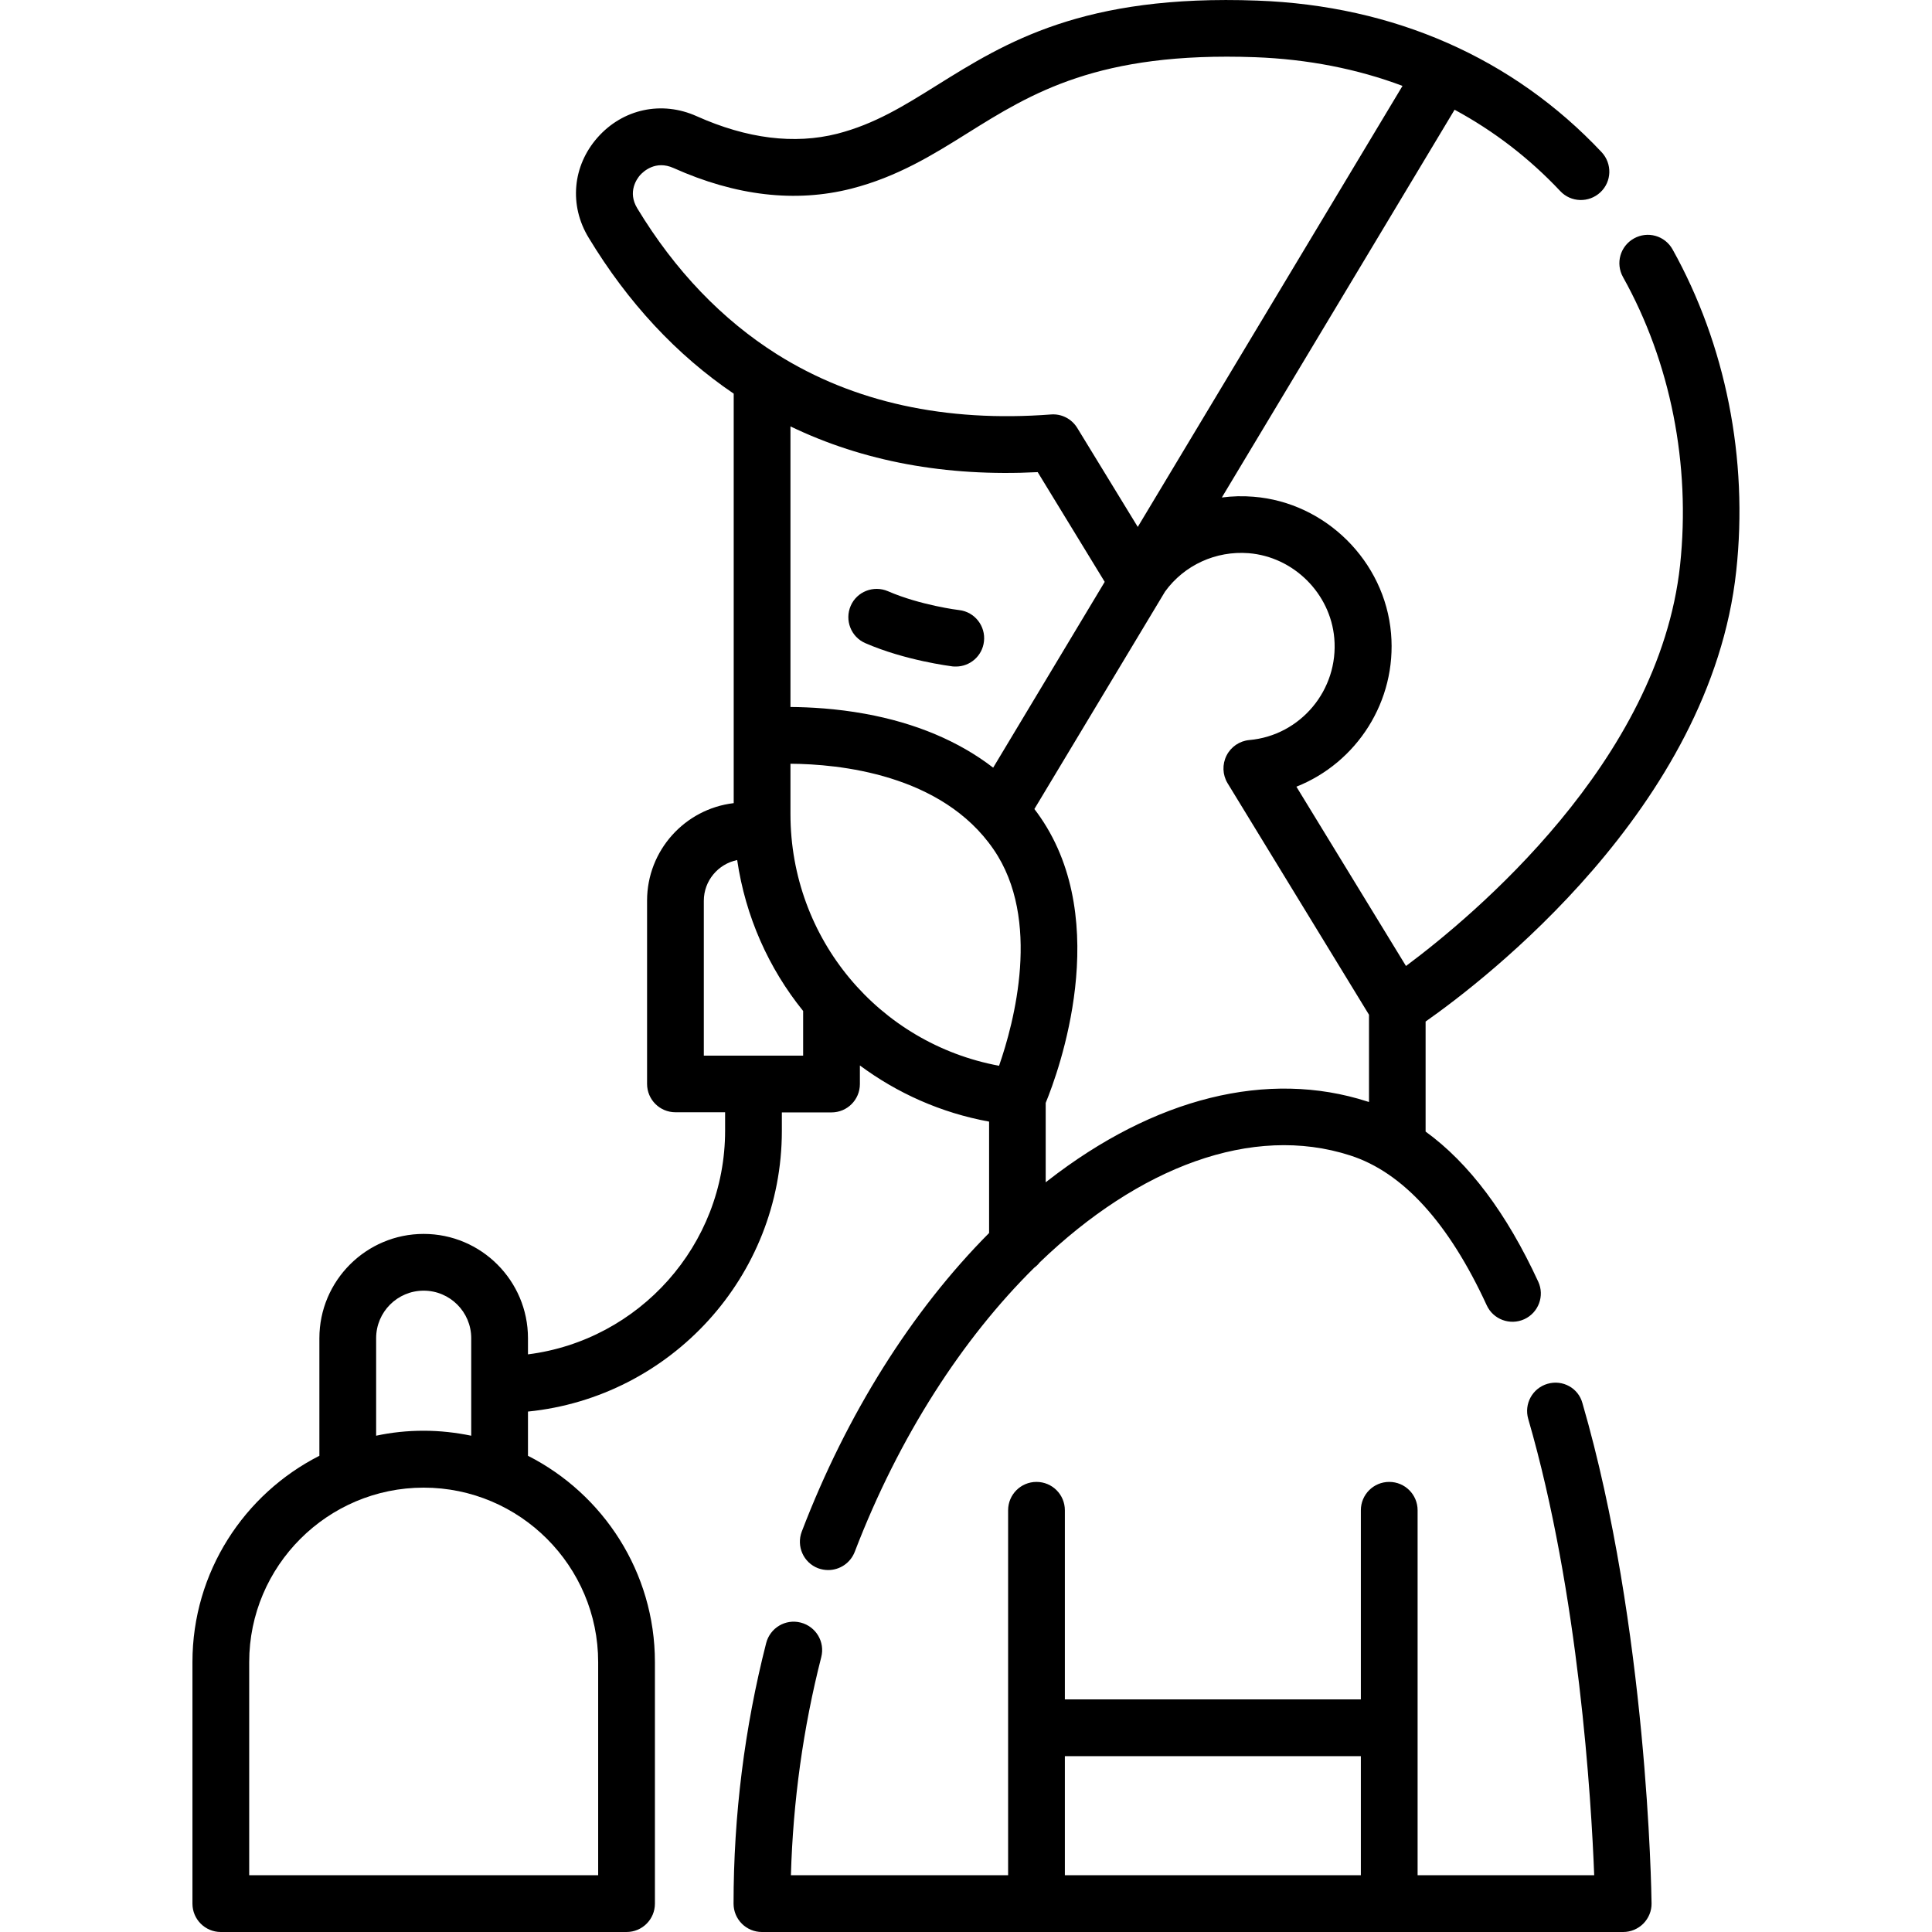 <?xml version="1.0" encoding="utf-8"?>
<!-- Generator: Adobe Illustrator 27.9.0, SVG Export Plug-In . SVG Version: 6.00 Build 0)  -->
<svg version="1.1" id="Layer_1" xmlns="http://www.w3.org/2000/svg" xmlns:xlink="http://www.w3.org/1999/xlink" x="0px" y="0px"
	 viewBox="0 0 128 128" style="enable-background:new 0 0 128 128;" xml:space="preserve">
<g>
	<path d="M102.53,91.68c-1,0.29-1.57,1.33-1.28,2.33c3.36,11.57,4.18,25.28,4.37,30.23h-11.7v-24.18c0-1.04-0.84-1.88-1.88-1.88
		c-1.04,0-1.88,0.84-1.88,1.88v12.53H70.55v-12.53c0-1.04-0.84-1.88-1.88-1.88s-1.88,0.84-1.88,1.88v24.18H52.4
		c0.14-4.9,0.81-9.75,2.01-14.45c0.26-1.01-0.35-2.03-1.36-2.29c-1.01-0.26-2.03,0.35-2.29,1.36c-1.43,5.6-2.16,11.41-2.16,17.26
		c0,1.04,0.84,1.88,1.88,1.88h57.06c0.5,0,0.98-0.2,1.34-0.56c0.35-0.36,0.55-0.84,0.54-1.34c-0.01-0.74-0.27-18.3-4.58-33.14
		C104.57,91.96,103.53,91.39,102.53,91.68L102.53,91.68z M70.55,124.24v-7.89h19.61v7.89L70.55,124.24z"/>
	<path d="M110.81,16.52c-0.51-0.91-1.65-1.23-2.56-0.72c-0.91,0.51-1.23,1.65-0.72,2.56c3.15,5.64,4.49,12.41,3.78,19.08
		c-1.4,13-13.73,23.26-18.16,26.56l-7.26-11.88c3.99-1.58,6.66-5.66,6.27-10.16c-0.41-4.77-4.33-8.67-9.11-9.05
		c-0.71-0.06-1.41-0.04-2.1,0.05L96.37,7.27c2.59,1.4,4.94,3.2,7,5.39c0.71,0.76,1.9,0.79,2.66,0.08c0.76-0.71,0.79-1.9,0.08-2.66
		C100.25,3.85,92.36,0.37,83.3,0.04C71.74-0.39,66.61,2.82,62.07,5.65c-2.21,1.38-4.12,2.57-6.6,3.21
		c-2.85,0.72-5.98,0.33-9.31-1.16c-2.31-1.04-4.89-0.49-6.57,1.41c-1.66,1.88-1.9,4.49-0.59,6.64c2.6,4.3,5.83,7.77,9.61,10.33
		v27.13c-3.23,0.38-5.74,3.13-5.74,6.46v12.14c0,1.04,0.84,1.88,1.88,1.88h3.29v1.22c0,7.6-5.71,13.89-13.06,14.82v-1.07
		c0-3.81-3.1-6.91-6.91-6.91s-6.91,3.1-6.91,6.91v7.79c-4.98,2.53-8.41,7.7-8.41,13.67v16c0,1.04,0.84,1.88,1.88,1.88h26.88
		c1.04,0,1.88-0.84,1.88-1.88v-16c0-5.96-3.43-11.14-8.41-13.67v-2.93c9.43-0.95,16.82-8.93,16.82-18.6V73.7h3.29
		c1.04,0,1.88-0.84,1.88-1.88v-1.23c2.47,1.83,5.37,3.14,8.56,3.72v7.38c-5.12,5.15-9.44,12.01-12.41,19.78
		c-0.37,0.97,0.11,2.06,1.08,2.43c0.22,0.08,0.45,0.12,0.67,0.12c0.76,0,1.47-0.46,1.76-1.21c2.94-7.67,7.16-14.15,11.9-18.83
		c0.14-0.1,0.26-0.22,0.36-0.35c6.55-6.3,14.06-9.18,20.56-7.08c3.49,1.12,6.53,4.46,9.05,9.93c0.43,0.94,1.55,1.35,2.49,0.92
		c0.94-0.43,1.36-1.55,0.92-2.49c-2.09-4.53-4.59-7.86-7.46-9.94v-7.29c3.83-2.69,18.89-14.17,20.58-29.85
		C115.84,30.4,114.33,22.83,110.81,16.52L110.81,16.52z M24.92,88.66c0-1.74,1.41-3.15,3.15-3.15c1.74,0,3.15,1.41,3.15,3.15v6.46
		c-1.02-0.21-2.07-0.33-3.15-0.33c-1.08,0-2.13,0.11-3.15,0.33V88.66z M39.63,110.12v14.12H16.51v-14.12
		c0-6.37,5.19-11.56,11.56-11.56C34.44,98.56,39.63,103.75,39.63,110.12z M65.8,50.86c-2.27-1.75-5.13-2.96-8.49-3.57
		c-1.92-0.35-3.67-0.44-4.94-0.45V28.25c4.81,2.32,10.3,3.34,16.38,3.03l4.44,7.27L65.8,50.86z M42.22,13.8
		c-0.66-1.09-0.02-1.96,0.19-2.2c0.22-0.24,1.02-1,2.21-0.47c4.12,1.85,8.08,2.31,11.78,1.37c3.05-0.78,5.4-2.24,7.67-3.66
		c4.27-2.67,8.69-5.43,19.09-5.05c3.47,0.13,6.75,0.77,9.76,1.9L75.38,34.91l-4.01-6.56c-0.37-0.6-1.04-0.95-1.75-0.89
		c-6.98,0.53-13.08-0.81-18.13-3.98C47.84,21.18,44.72,17.93,42.22,13.8L42.22,13.8z M46.63,69.94V59.68c0-1.33,0.95-2.44,2.21-2.7
		c0.55,3.75,2.09,7.18,4.37,10v2.96L46.63,69.94L46.63,69.94z M66.19,70.61c-7.97-1.48-13.82-8.42-13.82-16.68V50.6
		c3.18,0.02,10.03,0.67,13.46,5.68C69.02,60.92,67.18,67.77,66.19,70.61z M90.7,73.01c-0.03-0.01-0.06-0.02-0.1-0.03
		c-6.6-2.13-14.12-0.26-21.19,5.25c-0.04,0.03-0.08,0.07-0.13,0.1v-5.26c0.86-2.09,4.45-11.92-0.35-18.92
		c-0.13-0.19-0.26-0.37-0.4-0.55l8.66-14.41c1.27-1.75,3.36-2.71,5.54-2.54c2.97,0.24,5.41,2.66,5.67,5.63
		c0.3,3.42-2.23,6.45-5.63,6.75c-0.65,0.06-1.22,0.45-1.51,1.03s-0.27,1.27,0.07,1.83l9.37,15.34L90.7,73.01L90.7,73.01z"/>
	<path d="M63.55,40.42c-0.03,0-2.58-0.32-4.72-1.25c-0.95-0.41-2.06,0.02-2.47,0.97c-0.41,0.95,0.02,2.06,0.97,2.47
		c2.64,1.15,5.64,1.52,5.77,1.54c0.08,0.01,0.15,0.01,0.23,0.01c0.94,0,1.75-0.7,1.86-1.66C65.31,41.48,64.58,40.54,63.55,40.42
		L63.55,40.42z"/>
</g>
</svg>
